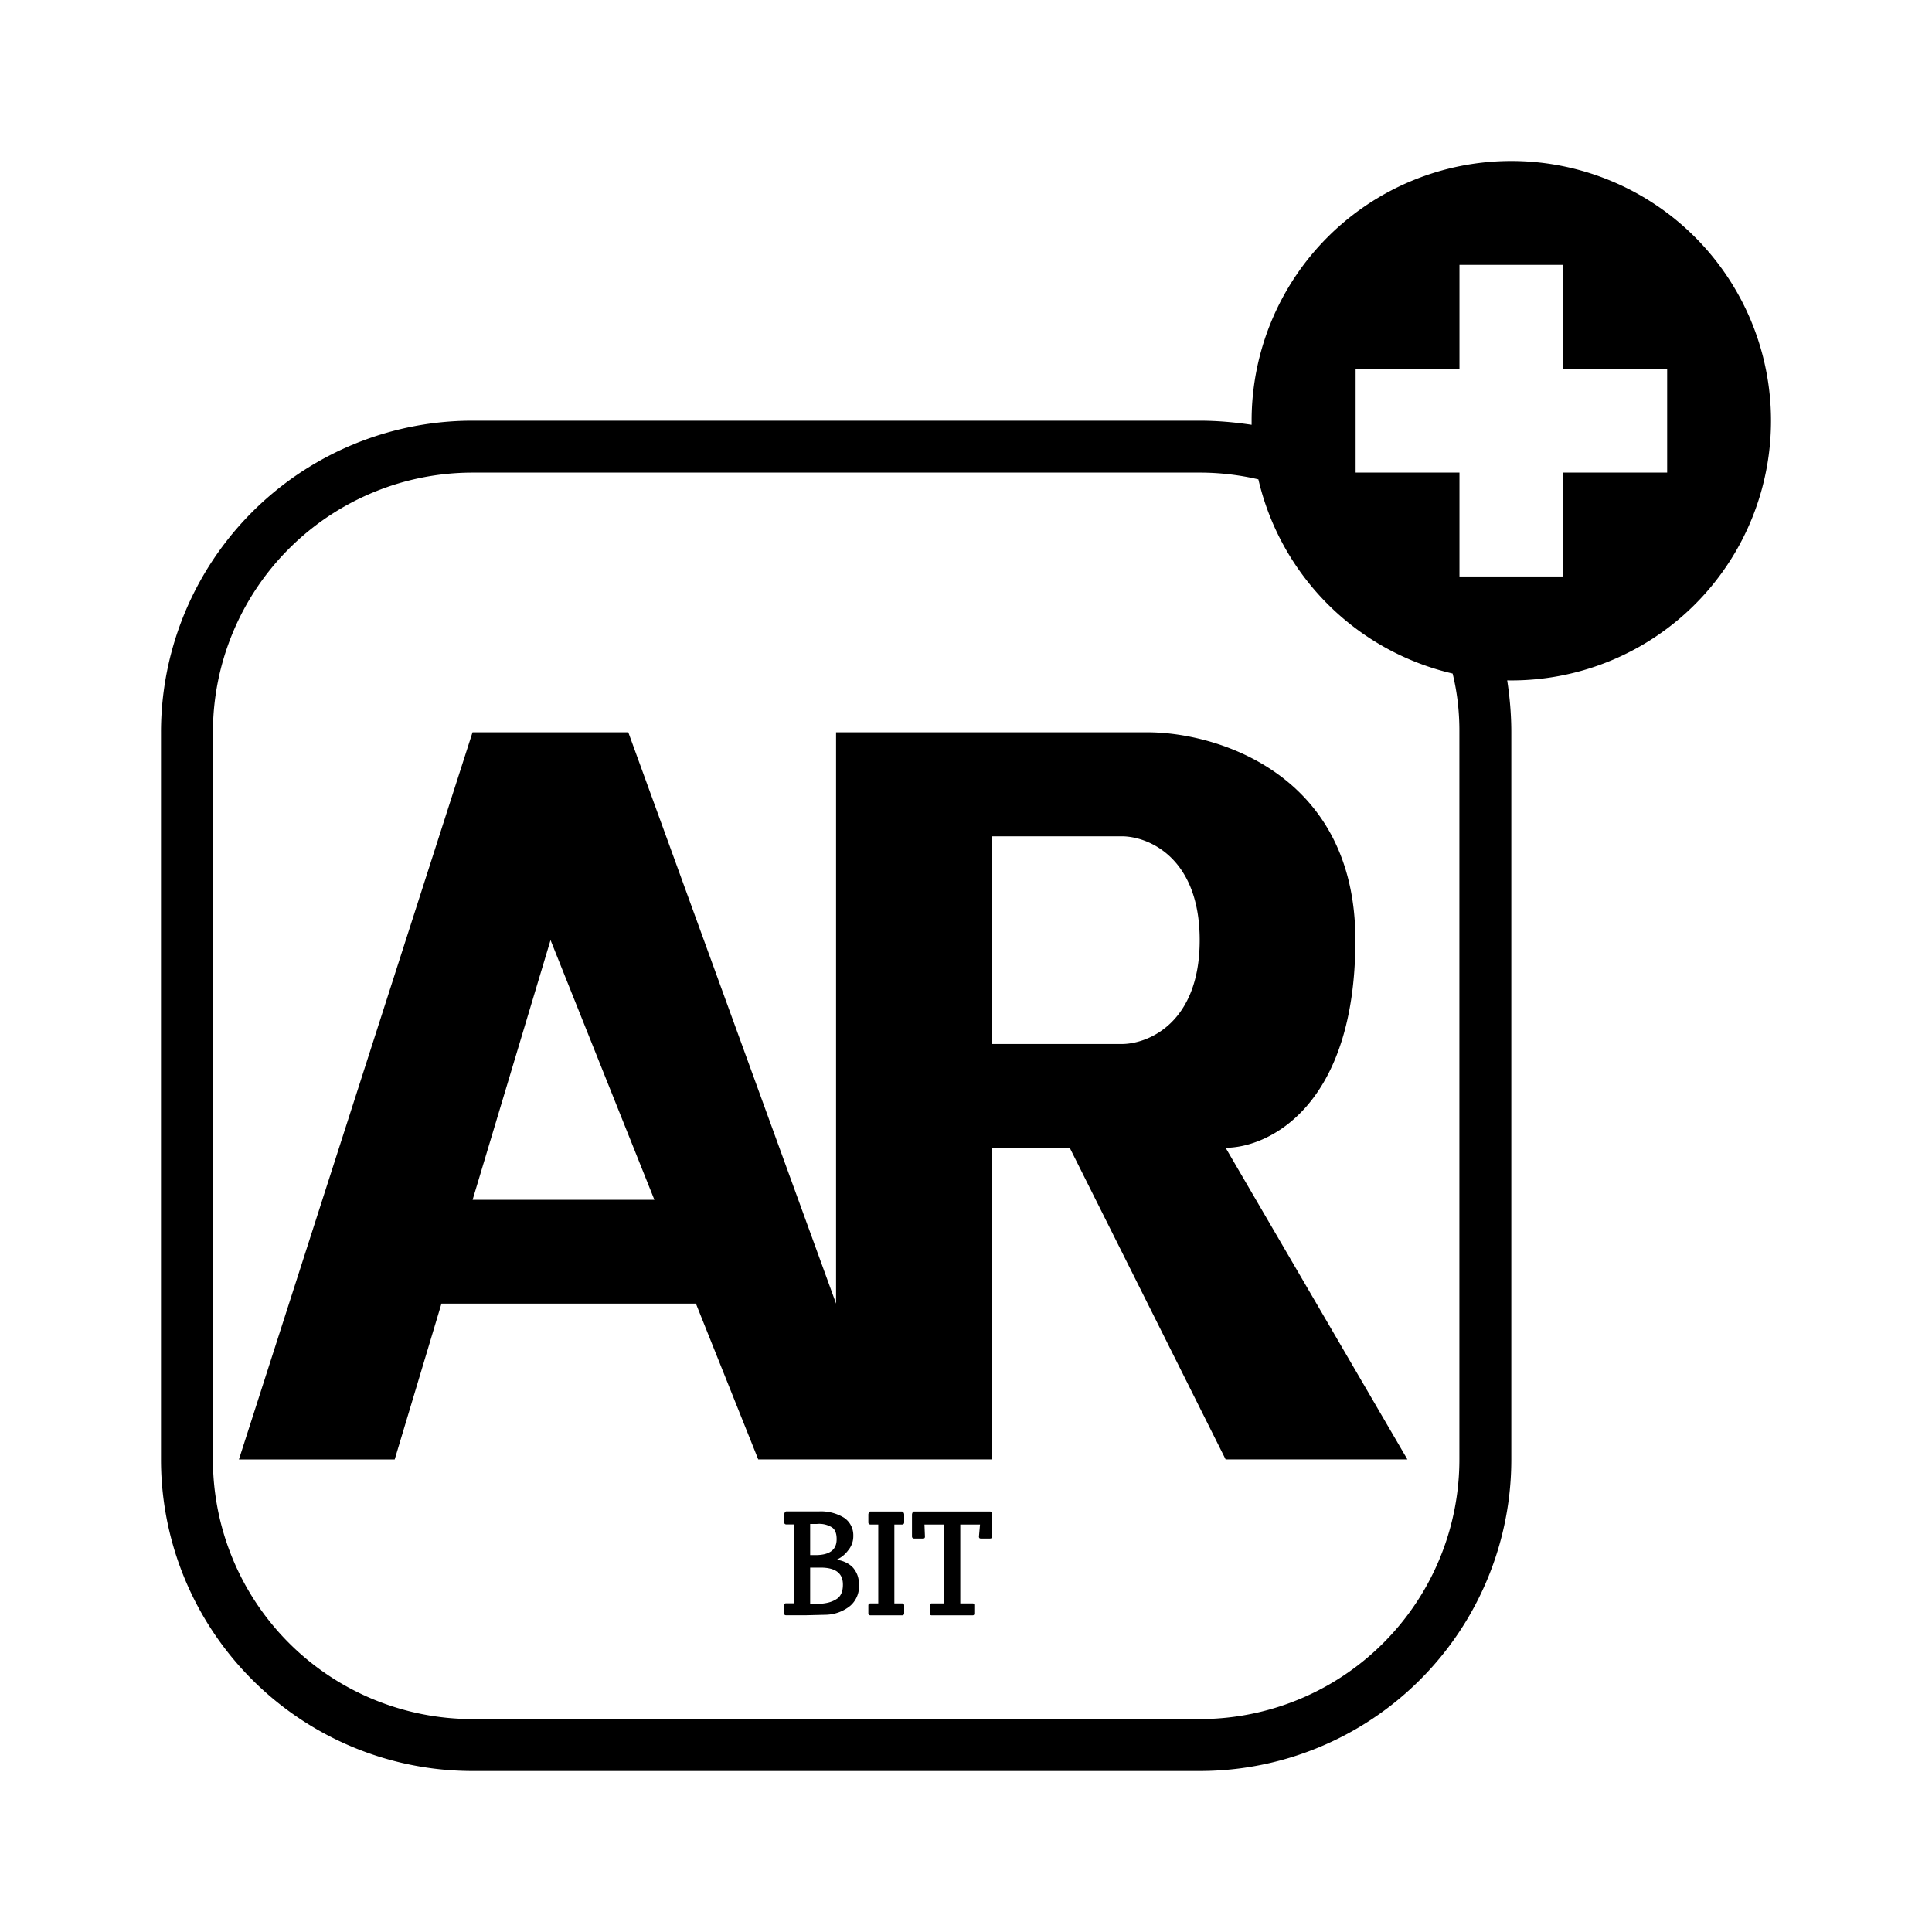 <svg xmlns="http://www.w3.org/2000/svg" xmlns:xlink="http://www.w3.org/1999/xlink" width="24" height="24" viewBox="0 0 24 24"><path fill="currentColor" fill-rule="evenodd" d="M22 5.226a3.225 3.225 0 0 1-3.277 3.226c.032.206.051.425.051.645v9.032A3.87 3.87 0 0 1 14.904 22H5.87A3.87 3.87 0 0 1 2 18.129V9.097a3.87 3.87 0 0 1 3.871-3.871h9.032c.22 0 .439.02.645.051v-.051a3.226 3.226 0 0 1 6.452 0m-6.368.729a3.2 3.2 0 0 0-.729-.084H5.871a3.226 3.226 0 0 0-3.226 3.226v9.032a3.226 3.226 0 0 0 3.226 3.226h9.032a3.226 3.226 0 0 0 3.226-3.226V9.097q.002-.38-.084-.73a3.23 3.23 0 0 1-2.413-2.412M18.13 3.29v1.29h-1.29v1.291h1.29v1.29h1.29v-1.29h1.29v-1.29h-1.29V3.29zM4.903 18.13H2.968L5.87 9.097h1.935l2.581 7.097V9.097h3.871c.858 0 2.58.516 2.58 2.58s-1.077 2.581-1.612 2.581l2.258 3.871h-2.258l-1.936-3.87h-.967v3.87H9.419l-.774-1.935H5.484zm.968-3.226h2.258l-1.29-3.226zm8.064-1.935h-1.613v-2.58h1.614c.322 0 .967.257.967 1.29s-.645 1.29-.968 1.29m-4.193 7.07v-.096q-.002-.028.026-.026h.097v-.98h-.097c-.013 0-.026-.007-.026-.026v-.097c0-.02.013-.039.026-.039h.406a.55.55 0 0 1 .31.078a.26.26 0 0 1 .116.225a.27.27 0 0 1-.064.181a.36.36 0 0 1-.143.116c.09.013.162.052.207.103c.052.065.071.13.071.213a.32.32 0 0 1-.11.258a.5.5 0 0 1-.296.11l-.246.006h-.251q-.028.002-.026-.025m.322-.567v.451h.078q.156 0 .245-.057c.058-.033.084-.097.084-.181q.002-.213-.277-.213zm0-.542v.387h.065q.262 0 .264-.193q.002-.117-.064-.155a.3.3 0 0 0-.18-.039zm1.046.007v.98h.096c.013 0 .026.006.026.026v.097c0 .019-.013.025-.026.025h-.387q-.03.002-.032-.025v-.097c0-.02.013-.026.026-.026h.097v-.98h-.097c-.013 0-.026-.007-.026-.026v-.097c0-.02.013-.039.026-.039h.387c.02 0 .032.02.032.039v.097c0 .019-.013.026-.026.026zm.968 1.128q.027.002.025-.025v-.097q.002-.028-.025-.026h-.149v-.98h.245l-.013.148q-.001.028.026.026h.11c.02 0 .025-.007.025-.026v-.271c0-.02-.006-.039-.025-.039h-.942c-.013 0-.026.02-.026.039v.27c0 .02.013.027.026.027h.11q.027.001.025-.026l-.006-.148h.239v.98h-.149c-.013 0-.025.006-.025.026v.097c0 .019.012.025.025.025z" clip-rule="evenodd"/></svg>